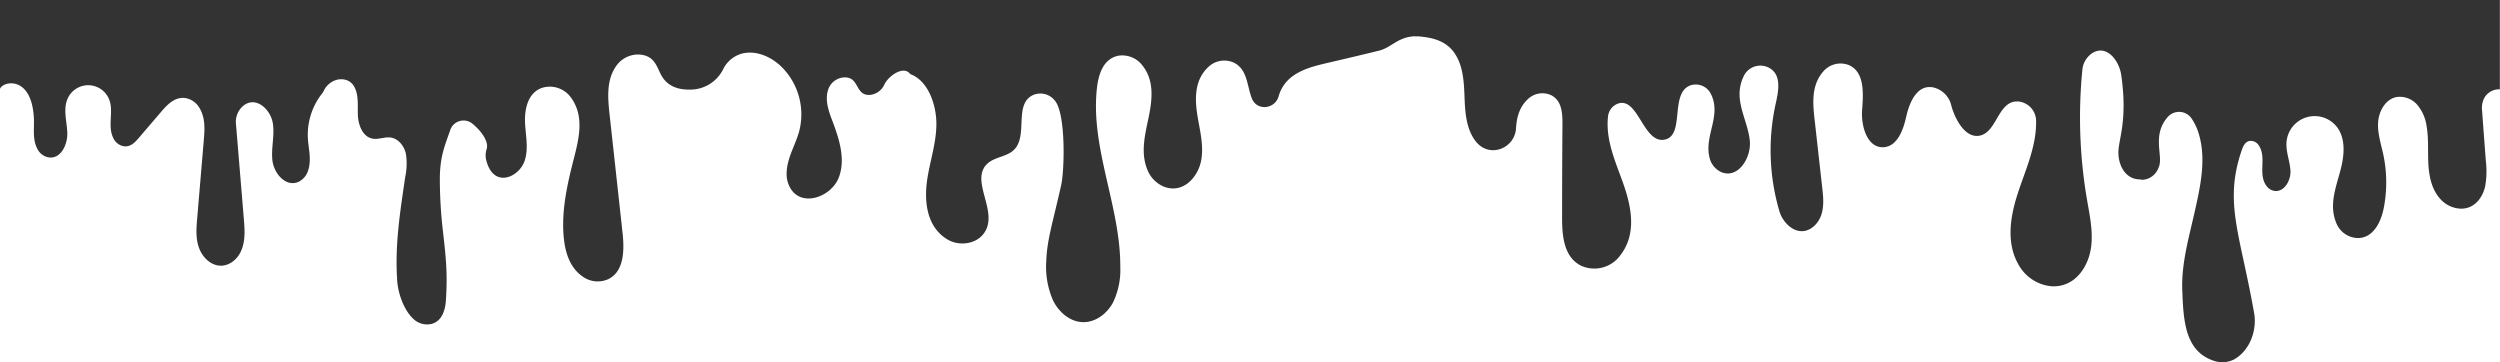 <svg id="レイヤー_1" data-name="レイヤー 1" xmlns="http://www.w3.org/2000/svg" viewBox="0 0 695.04 100.73"><rect x="0" y="0" width="695.04" height="100.73" fill="#333333" stroke="none"/><defs><style>.cls-1{fill:#fff;}</style></defs><path class="cls-1" d="M695,0V24.83a4.74,4.74,0,0,0-4.26,2.29,5.9,5.9,0,0,0-.7,3.4q.52,7.1,1.06,14.18a24,24,0,0,1-.21,7.23c-.88,3.68-3.87,7.16-8.69,5.77a8,8,0,0,1-3.51-2.12c-2.69-2.76-3.43-6.7-3.59-10.46-.14-3.34.11-6.72-.46-10a11.65,11.65,0,0,0-2.62-6A6.41,6.41,0,0,0,666.15,27c-3,.67-4.8,3.94-5,7s.83,6.08,1.47,9.09a37.19,37.19,0,0,1,.12,14.64c-.76,3.94-2.87,8.42-7.2,8.45a6.57,6.57,0,0,1-5.94-4C647.35,57,649.49,52,650.77,47c1-3.9,1.38-8.4-1-11.61a7.85,7.85,0,0,0-14.09,4.22c-.18,2.7,1,5.31,1.11,8,.09,2.92-2.17,6.44-5.17,5.27a3.44,3.44,0,0,1-1.47-1.15c-2.54-3.35.15-7.95-2.21-11.36a2.64,2.64,0,0,0-2.28-1.21c-1.42.1-2,1.39-2.41,2.57-5,14.57-.53,22.92,3.43,45.27.82,4.62-1,10.21-5.4,12.83a7.13,7.13,0,0,1-5.89.44c-8-2.68-8.36-11.33-8.68-19.49-.3-7.34,1.79-14.52,3.4-21.68,1.71-7.59,3.51-15.6.82-23a15.46,15.46,0,0,0-1.53-3,4.21,4.21,0,0,0-6.56-.76c-4.55,4.91-1.62,10.51-2.5,13.64-1.09,3.86-4.63,4.25-5.39,3.89-4.12,0-6.06-4-6-7.63s2.6-8.8.79-21.37c-.58-4.09-4.16-8.72-8.2-6a6.23,6.23,0,0,0-2.61,4.57,135.12,135.12,0,0,0,1.28,36c.75,4.38,1.73,8.83,1.15,13.25-.75,5.67-4.69,11.45-11.28,10.87a11.73,11.73,0,0,1-9-6.17c-3.24-5.78-2.27-12.68-.35-18.85,2.14-6.87,5.44-13.46,5.34-20.86a5.46,5.46,0,0,0-4.88-5.46c-5.77-.45-5.89,8.58-10.85,9.5-4.21.78-7-5.12-7.87-8.47a6.69,6.69,0,0,0-4.76-4.89c-4.64-1.13-6.84,4-7.75,8.08-.82,3.72-2.51,8.3-6.32,8.49-4.52.23-6.28-5.85-5.94-10.36.36-4.68.72-10.65-3.78-12.51a6.3,6.3,0,0,0-7.11,1.92c-3.31,3.88-2.82,8.88-2.29,13.54L506.59,52c.29,2.53.57,5.15-.19,7.58-1.09,3.51-4.95,6.54-8.94,3.33a8.82,8.82,0,0,1-2.85-4.5,60,60,0,0,1-.91-29.71c.75-3.33,1.53-7.46-1.32-9.51a5.13,5.13,0,0,0-7.72,2.25c-2.9,6.28,1.18,11.69,1.81,17.61.5,4.71-3.17,10.66-7.81,8.85a5.88,5.88,0,0,1-3.41-4.19c-1.46-6,3.4-11.57.43-17.54a4.69,4.69,0,0,0-5.79-2.41c-5.79,2.25-1.3,14.11-7.23,15.08-5.77.95-7.2-11.7-12.68-10.09a4.26,4.26,0,0,0-2.93,3.68C446.35,39,449.16,45,451.28,51c2.31,6.55,3.81,14.06-.82,20a8.92,8.92,0,0,1-10.85,2.89c-4.91-2.4-5.35-8.48-5.32-13.64q0-12.91.1-25.82c0-2.95-.15-6.33-3-7.89a5.81,5.81,0,0,0-6.74,1.14c-2.27,2.19-3,5-3.17,8-.31,5.2-6.43,8-10.31,4.57a8,8,0,0,1-.93-1c-2.67-3.48-2.93-8.18-3.09-12.57s-.48-9.1-3.23-12.52c-2.41-3-6.05-3.8-10-4.08-.18.17-.36,0-.6,0-4.78.23-6.42,3.12-9.91,4-4.76,1.17-9.53,2.29-14.3,3.4-3.4.8-6.9,1.64-9.72,3.69a10.29,10.29,0,0,0-3.89,5.52c-.91,3.55-5.78,4.25-7.35.94a3.25,3.25,0,0,1-.18-.43c-1.32-3.54-1.19-8-5-9.81a6.41,6.41,0,0,0-7.13,1.33c-3.87,3.67-3.68,9-2.86,13.86.66,3.93,1.68,7.91,1,11.83-.81,4.83-5.12,9.63-10.5,7.44a8.42,8.42,0,0,1-4.47-4.61c-2-4.81-.66-9.82.34-14.67s1.61-10.19-1.73-14.35A7,7,0,0,0,311,15.48c-4.19.79-5.54,5-6,8.73-2,16.76,6.55,33.14,6.46,50a20.8,20.8,0,0,1-2.08,10c-1.65,3-4.76,5.38-8.18,5.35-3.7,0-6.93-2.84-8.5-6.18a23.35,23.35,0,0,1-1.82-10.85c.22-5.92,1.77-10.47,4.1-20.86,1-4.24,1.34-19.62-1.56-23.5a5.12,5.12,0,0,0-6.15-1.77c-5.53,2.48-1.34,11.3-5.37,15.26-2.05,2-5.54,1.95-7.56,4-4.83,4.88,3.93,13.79-1.16,19.66-2.28,2.62-6.62,3.07-9.63,1.33-5.86-3.37-6.69-10.49-5.78-16.66.77-5.22,2.57-10.32,2.56-15.6s-2.29-12-7.27-13.79c-1.79-2.5-6,.44-7.18,2.87a4.92,4.92,0,0,1-3.78,2.89c-4.33.46-3.1-4.59-6.91-4.84a4.94,4.94,0,0,0-5,3.59c-.89,2.9.26,6,1.34,8.8,1.88,5,3.56,10.49,1.67,15.44-2.18,5.7-11.33,8.78-14,1.84a7.6,7.6,0,0,1-.51-2.78c0-4.36,2.41-7.93,3.5-11.93a18.64,18.64,0,0,0-4.94-17.93c-2.76-2.67-6.66-4.47-10.45-3.77a8.21,8.21,0,0,0-5.73,4.44,10.23,10.23,0,0,1-9,5.69c-3.1.09-5.94-.69-7.71-3.18-1.65-2.31-1.8-5.6-5.55-6.43a7.36,7.36,0,0,0-7.46,3c-2.81,3.9-2.38,8.94-1.87,13.59q1.8,16.38,3.59,32.76c.54,4.85.49,10.9-4.06,13a7.14,7.14,0,0,1-7-.75c-3.62-2.48-4.89-6.78-5.28-10.93-.7-7.43,1-14.86,2.87-22.1,1.38-5.45,2.8-11.35-.61-16.39a7.28,7.28,0,0,0-8.22-3.08c-4.06,1.36-5,6-4.79,9.93.19,3.49,1,7.09-.13,10.4-1.54,4.61-8.85,7.92-10.75-.54a5.64,5.64,0,0,1,.22-2.82c.58-2-1.45-4.92-4-7a3.9,3.9,0,0,0-6.14,1.77c-1.54,4.48-2.78,7.09-2.9,13.14a127.18,127.18,0,0,0,.81,14.55c1.1,9.36,1.28,13,.89,19.53-.17,2.73-1,5.81-3.9,6.67a5.52,5.52,0,0,1-5.29-1.5c-2.55-2.44-4.11-7-4.35-10.35-.71-10,.78-19.1,2.22-29a17.63,17.63,0,0,0,.17-6.51c-.5-2.13-2.1-4.16-4.26-4.44-1.67-.21-3.35.62-5,.31-2.78-.51-4-3.85-4.08-6.68S99.8,26,98.2,23.66c-1.45-2.11-5.21-2.43-7.61.6-.41.51-.59,1.17-1,1.68a18.55,18.55,0,0,0-4,12.43c.16,3,1.06,5.94.11,8.92A5.27,5.27,0,0,1,83,50.56c-3.61,1.56-6.86-2.39-7.27-6-.38-3.42.67-6.9.12-10.3-.62-3.91-4.91-7.89-8.46-4.63a5.86,5.86,0,0,0-1.79,4.81l2.19,26.39c.25,3.11.5,6.33-.89,9.21a7.14,7.14,0,0,1-2.45,2.86c-3.92,2.58-7.86-.42-9.12-4-1-2.71-.73-5.68-.48-8.54L56.64,39.2c.27-3.13.52-6.4-1.2-9.21a5.65,5.65,0,0,0-3.29-2.59c-3.24-.88-5.56,1.58-7.47,3.83l-6,7c-1.15,1.36-2.49,2.83-4.52,2.38a4,4,0,0,1-2.69-2.29c-1.6-3.34.14-7.14-1.05-10.47a6.26,6.26,0,0,0-11.62-.43c-1.29,2.91-.22,6.26-.09,9.44.14,3.39-1.9,7.65-5.48,6.84a4.43,4.43,0,0,1-2.91-2.44c-1.34-2.71-.75-5.62-.9-8.47-.67-12.26-9-10.1-9.43-8v76.43H695.67V0Z"/></svg>